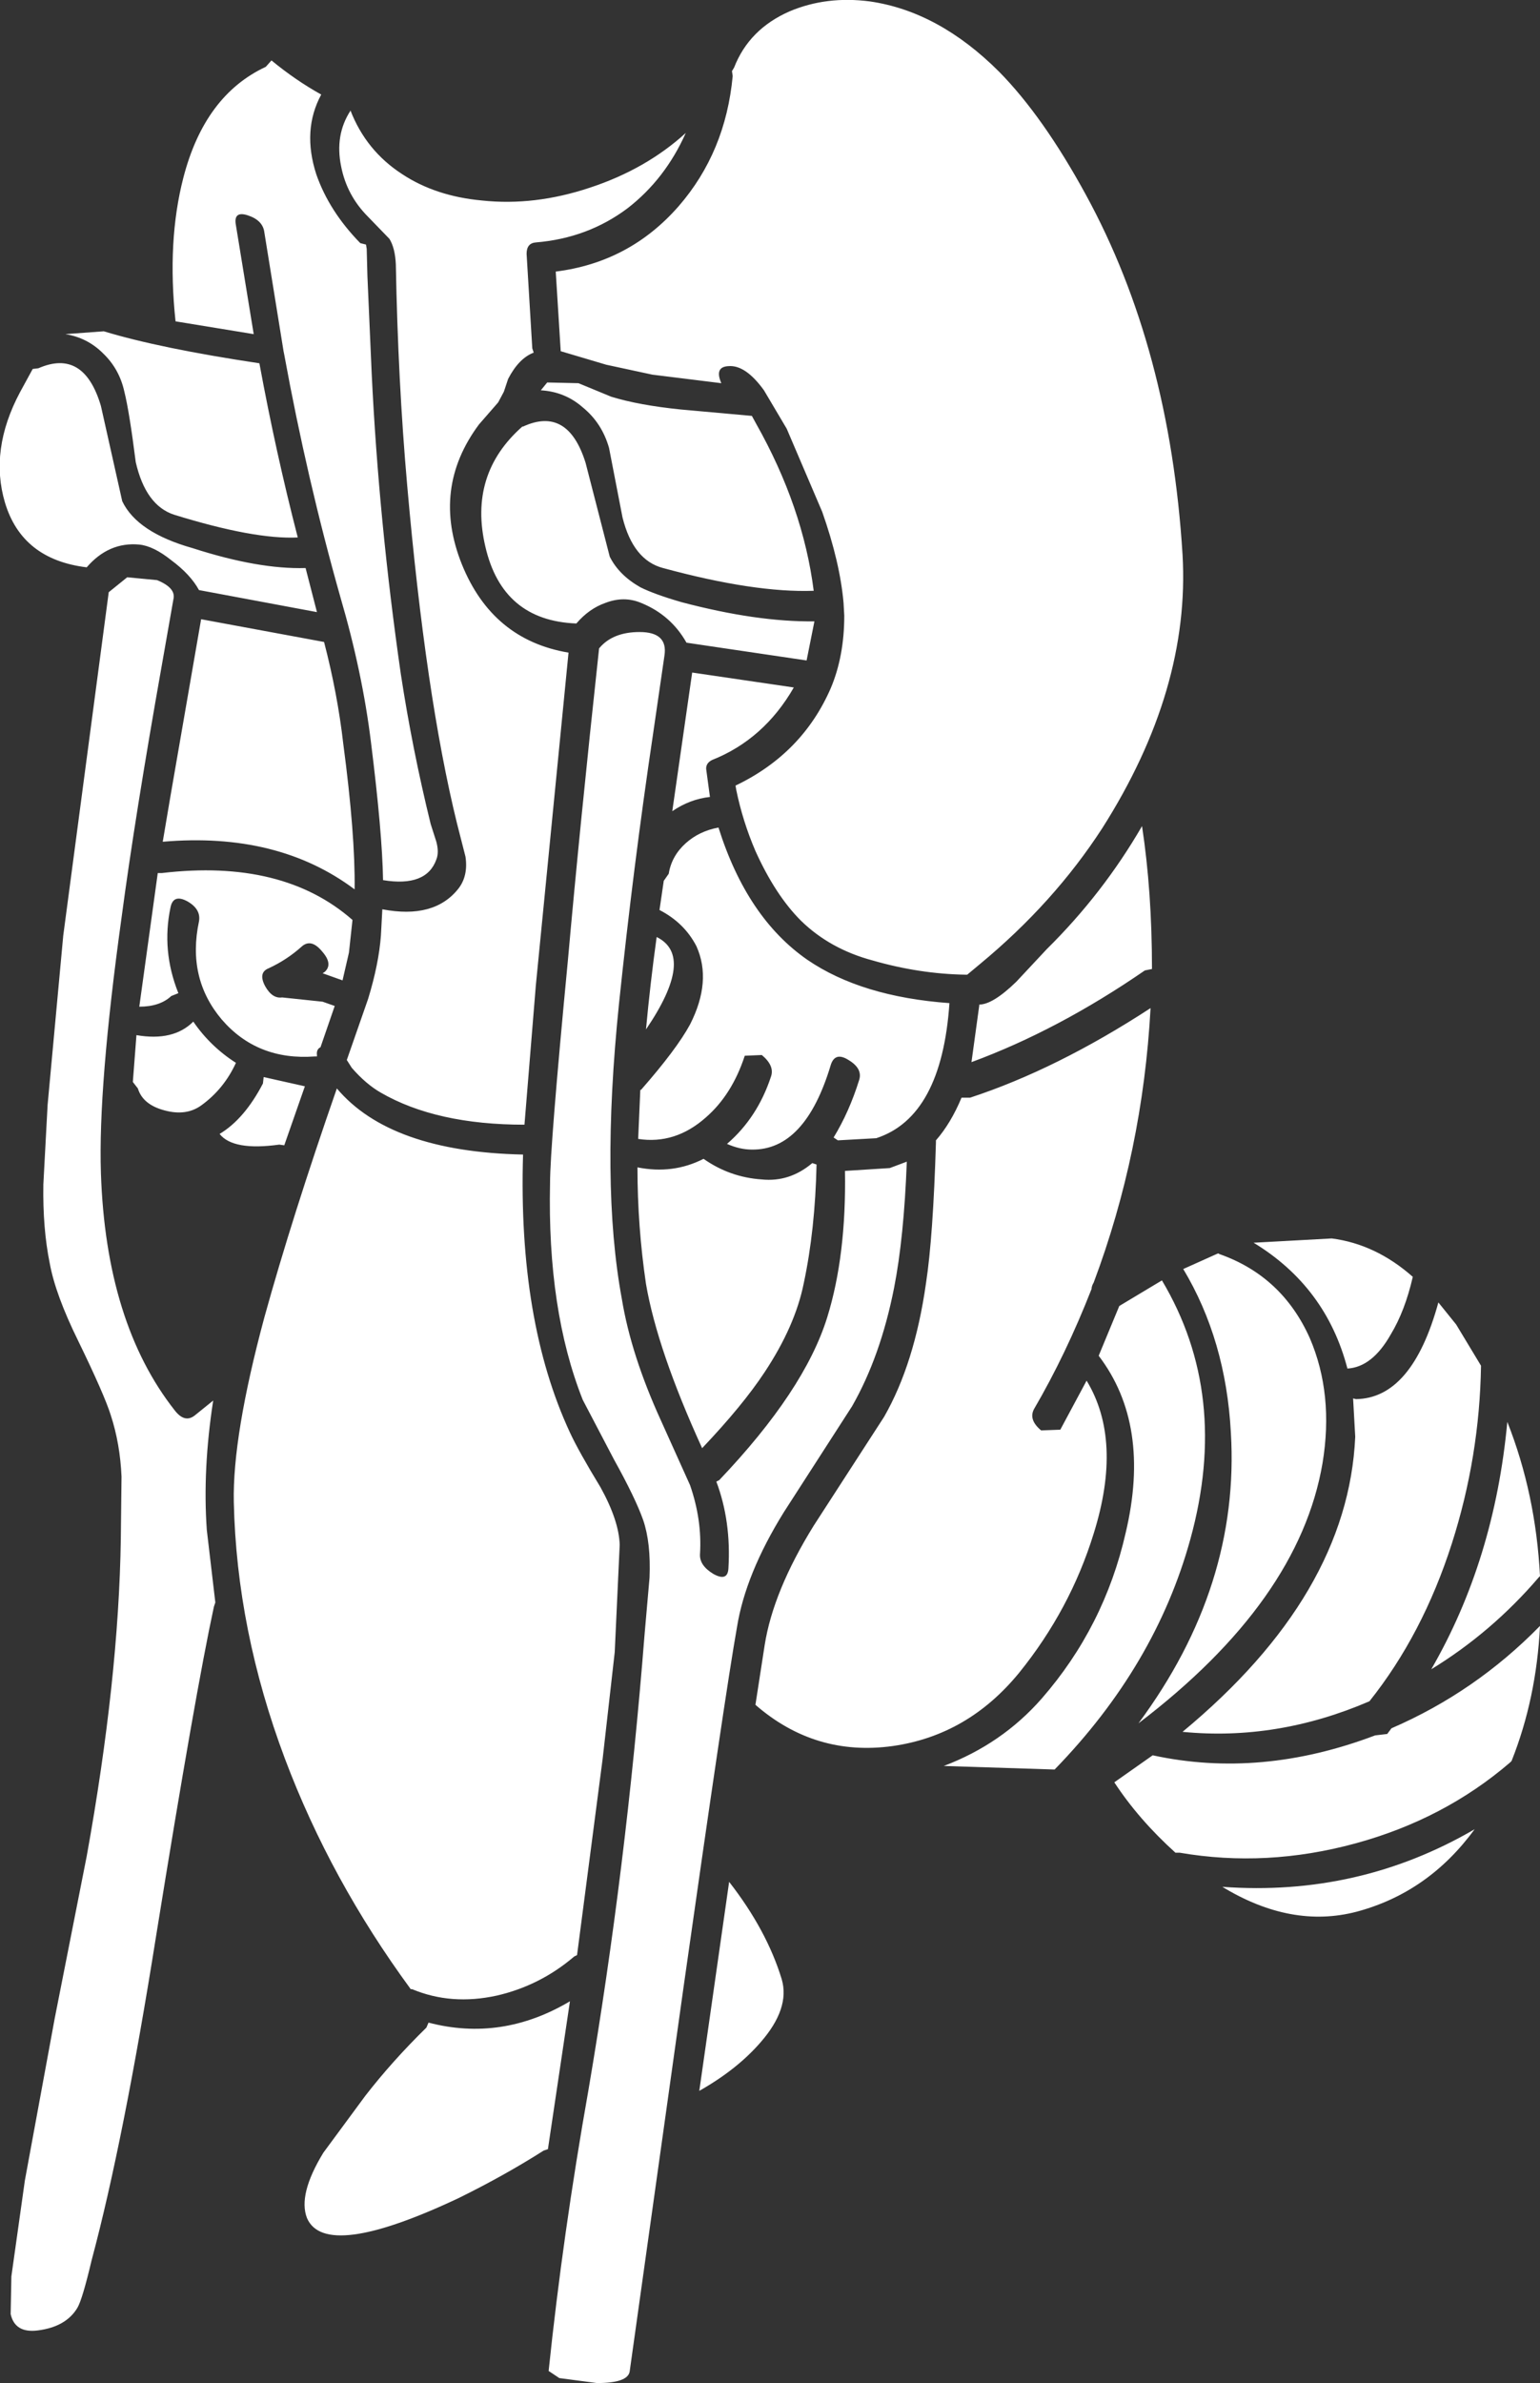 <?xml version="1.0" encoding="UTF-8" standalone="no"?>
<svg xmlns:ffdec="https://www.free-decompiler.com/flash" xmlns:xlink="http://www.w3.org/1999/xlink" ffdec:objectType="shape" height="167.6px" width="108.35px" xmlns="http://www.w3.org/2000/svg">
  <rect width="100%" height="100%" fill="#333333" stroke="none"/>
  <g transform="matrix(1.0, 0.0, 0.0, 1.0, 32.4, 44.05)">
    <path d="M28.8 -43.95 Q33.65 -43.25 37.9 -39.0 41.0 -35.85 44.0 -30.35 49.9 -19.55 50.8 -5.05 51.35 4.45 45.15 14.2 41.75 19.45 36.55 23.75 L35.65 24.5 35.55 24.5 Q32.3 24.45 29.0 23.5 26.0 22.7 23.95 20.7 22.15 18.9 20.75 15.8 19.85 13.7 19.4 11.5 L19.35 11.2 Q24.05 8.95 26.05 4.35 27.0 2.1 27.0 -0.75 L26.95 -1.65 Q26.7 -4.5 25.45 -8.05 L22.95 -13.9 21.35 -16.6 Q20.05 -18.4 18.85 -18.3 17.85 -18.25 18.35 -17.1 L13.5 -17.7 10.25 -18.4 7.05 -19.35 6.7 -24.95 Q11.9 -25.6 15.35 -29.55 18.65 -33.35 19.15 -38.7 L19.1 -39.05 19.25 -39.3 Q20.3 -42.0 23.15 -43.25 25.75 -44.35 28.8 -43.95 M4.65 -26.2 L5.05 -19.55 5.15 -19.25 Q4.1 -18.85 3.35 -17.4 L3.05 -16.5 2.65 -15.75 1.3 -14.2 Q-2.05 -9.7 0.1 -4.35 2.25 0.95 7.6 1.85 L5.3 25.25 4.5 35.05 Q-1.7 35.05 -5.6 32.8 -6.65 32.2 -7.65 31.05 L-8.0 30.5 -6.5 26.2 Q-5.75 23.75 -5.6 21.75 L-5.5 19.9 Q-1.85 20.6 -0.15 18.45 0.55 17.55 0.35 16.2 L-0.25 13.85 Q-2.45 4.9 -3.75 -9.9 -4.4 -17.25 -4.55 -25.45 -4.6 -26.6 -5.0 -27.25 L-6.5 -28.8 Q-8.0 -30.3 -8.4 -32.35 -8.85 -34.55 -7.75 -36.25 L-7.75 -36.3 Q-6.65 -33.45 -4.1 -31.8 -1.75 -30.25 1.5 -29.95 5.2 -29.55 9.1 -30.85 13.05 -32.15 15.85 -34.7 14.4 -31.45 11.75 -29.4 8.95 -27.3 5.3 -27.0 4.65 -26.95 4.65 -26.2 M15.5 -15.25 L20.5 -14.8 20.8 -14.25 Q24.1 -8.4 24.85 -2.5 20.7 -2.35 14.25 -4.1 12.15 -4.65 11.4 -7.65 L10.45 -12.55 Q9.95 -14.3 8.6 -15.4 7.35 -16.5 5.65 -16.6 L6.1 -17.15 8.3 -17.1 10.6 -16.15 Q12.55 -15.55 15.5 -15.25 M4.4 -14.05 Q7.55 -15.5 8.8 -11.5 L10.5 -4.9 Q11.15 -3.6 12.65 -2.75 13.65 -2.25 15.55 -1.7 20.85 -0.3 24.9 -0.35 L24.35 2.4 15.9 1.15 Q14.8 -0.8 12.7 -1.65 11.5 -2.15 10.2 -1.65 9.05 -1.25 8.15 -0.2 2.95 -0.4 1.75 -5.6 0.55 -10.7 4.35 -14.05 L4.4 -14.05 M48.65 24.1 L48.15 24.2 Q42.05 28.4 35.95 30.65 L36.5 26.65 36.5 26.6 Q37.45 26.6 39.1 25.0 L41.25 22.7 Q45.2 18.8 47.95 14.05 48.65 18.65 48.65 24.1 M53.3 44.1 L53.4 44.15 Q57.8 45.7 59.75 50.05 61.45 54.0 60.65 58.85 59.0 68.55 47.7 77.15 54.85 67.5 54.2 56.7 53.85 50.2 50.85 45.2 L53.3 44.1 M44.55 46.15 Q44.4 46.4 44.4 46.6 42.6 51.2 40.35 55.05 39.95 55.8 40.85 56.55 L42.2 56.5 44.05 53.05 Q46.6 57.25 44.55 63.8 42.9 69.15 39.3 73.6 35.7 78.0 30.4 78.75 24.95 79.5 20.75 75.85 L21.4 71.65 Q22.0 67.85 24.85 63.25 L29.8 55.6 Q31.95 51.85 32.75 46.2 33.25 42.95 33.45 36.3 L33.45 36.15 Q34.5 34.95 35.25 33.15 L35.85 33.15 Q41.95 31.15 48.55 26.85 48.0 36.95 44.55 46.15 M49.35 46.0 Q54.15 54.05 51.35 64.2 48.9 73.1 41.8 80.4 L34.0 80.15 Q38.1 78.6 40.9 75.4 45.3 70.35 46.8 63.75 48.6 56.15 44.9 51.3 L46.35 47.8 49.35 46.0 M70.05 49.1 L71.8 52.0 Q71.7 58.4 69.75 64.5 67.7 70.9 63.95 75.6 57.45 78.4 50.8 77.75 62.45 68.1 62.95 57.0 L62.8 54.3 63.0 54.35 Q66.95 54.3 68.8 47.55 L70.05 49.1 M67.0 45.75 Q66.45 48.15 65.45 49.8 64.15 52.1 62.4 52.2 60.9 46.45 55.8 43.35 L61.3 43.05 Q64.4 43.45 67.0 45.75 M17.55 12.0 Q16.15 12.15 14.9 13.0 L16.3 3.25 23.45 4.3 Q21.35 7.95 17.7 9.4 17.2 9.65 17.3 10.15 L17.55 12.0 M14.35 2.05 L13.55 7.55 Q12.15 16.95 11.15 26.55 9.85 39.2 11.35 47.3 12.0 51.25 14.1 55.85 L16.15 60.4 Q17.0 62.85 16.85 65.25 16.8 66.05 17.8 66.65 18.8 67.2 18.85 66.25 19.05 62.95 18.0 60.15 L18.2 60.05 Q24.2 53.75 25.8 48.6 27.15 44.25 27.05 38.3 L30.2 38.1 31.4 37.65 Q31.2 43.0 30.5 46.55 29.55 51.35 27.55 54.85 L22.75 62.3 Q20.05 66.65 19.45 70.4 18.6 75.2 15.7 95.65 L11.9 122.75 Q11.75 123.55 9.6 123.55 L6.95 123.2 6.2 122.7 Q7.2 113.1 9.0 102.95 11.65 87.4 12.95 70.9 L13.3 66.9 Q13.4 64.45 12.85 62.85 12.3 61.3 10.8 58.6 L8.6 54.4 Q6.1 48.1 6.3 39.15 6.3 36.6 7.55 23.55 8.4 14.0 9.75 1.55 10.7 0.4 12.6 0.4 14.6 0.4 14.35 2.05 M14.65 17.4 Q14.85 16.15 15.85 15.25 16.8 14.4 18.15 14.15 20.15 20.5 24.4 23.45 28.2 26.05 34.4 26.5 33.85 34.5 29.25 36.0 L26.55 36.15 26.25 35.95 Q27.35 34.15 28.05 31.9 28.3 31.1 27.3 30.5 26.35 29.9 26.05 30.85 24.25 36.85 20.5 36.8 19.65 36.8 18.75 36.4 20.9 34.55 21.85 31.65 22.1 30.9 21.2 30.15 L20.0 30.2 Q19.1 32.95 17.25 34.55 15.1 36.45 12.5 36.05 L12.65 32.6 12.7 32.6 Q15.2 29.75 16.15 28.0 17.7 24.95 16.6 22.5 15.75 20.85 14.0 19.95 L14.3 17.9 14.65 17.4 M12.45 38.05 Q14.95 38.55 17.1 37.45 18.95 38.75 21.2 38.9 23.15 39.1 24.75 37.75 L25.05 37.85 Q24.95 42.45 24.15 46.2 23.55 49.2 21.4 52.45 19.85 54.8 17.0 57.8 13.85 50.9 13.05 46.25 12.45 42.2 12.45 38.05 M13.8 21.85 Q16.55 23.2 13.05 28.35 13.35 25.1 13.8 21.85 M9.85 60.55 Q11.15 62.9 11.2 64.6 L10.85 72.15 10.0 79.65 8.2 93.45 8.0 93.55 Q5.6 95.6 2.55 96.3 -0.65 97.0 -3.4 95.85 L-3.5 95.85 Q-9.15 88.15 -12.35 79.65 -15.75 70.6 -15.95 61.6 -16.05 56.95 -13.8 48.6 -11.85 41.55 -8.7 32.5 -4.95 36.95 4.4 37.15 4.05 48.85 7.7 56.7 8.3 58.0 9.85 60.55 M22.6 95.15 Q23.2 97.2 21.1 99.6 19.45 101.5 16.8 103.0 L18.9 88.3 Q21.55 91.7 22.6 95.15 M75.95 66.8 L75.85 66.9 Q72.55 70.75 68.3 73.35 72.75 65.65 73.65 55.95 75.65 61.0 75.95 66.8 M50.3 86.25 Q47.7 83.9 46.0 81.3 L48.7 79.4 Q56.3 81.05 64.35 78.0 L65.2 77.9 65.5 77.5 Q71.4 74.95 75.95 70.3 75.7 75.4 73.95 79.8 L73.85 79.9 Q69.2 83.9 62.95 85.6 56.7 87.3 50.6 86.25 L50.3 86.25 M63.05 90.4 Q58.45 91.6 53.6 88.65 63.2 89.35 71.35 84.6 68.1 89.05 63.05 90.4 M5.85 107.2 Q3.1 108.95 -0.15 110.55 -9.5 114.95 -10.8 111.95 -11.45 110.3 -9.65 107.35 L-6.7 103.35 Q-4.8 100.9 -2.4 98.55 L-2.25 98.2 Q2.9 99.55 7.7 96.7 L6.15 107.1 5.85 107.2 M-13.3 -39.8 Q-11.6 -38.4 -9.8 -37.4 -11.15 -34.9 -10.15 -31.8 -9.25 -29.2 -7.05 -26.95 L-6.65 -26.85 -6.6 -26.55 -6.55 -24.65 -6.25 -17.8 Q-5.75 -7.4 -4.2 3.35 -3.4 8.6 -2.1 13.9 L-1.7 15.15 Q-1.5 15.9 -1.7 16.4 -2.4 18.35 -5.45 17.85 -5.5 14.55 -6.3 8.15 -6.9 3.25 -8.45 -2.05 -10.8 -10.35 -12.4 -19.1 L-12.45 -19.35 -13.8 -27.7 Q-13.9 -28.55 -14.95 -28.9 -16.0 -29.25 -15.8 -28.2 L-14.55 -20.55 -20.05 -21.45 Q-20.65 -27.1 -19.5 -31.55 -18.0 -37.35 -13.7 -39.35 L-13.3 -39.8 M-25.1 -20.75 Q-21.15 -19.55 -14.15 -18.5 -13.0 -12.25 -11.45 -6.25 -14.5 -6.1 -20.15 -7.85 -22.15 -8.5 -22.85 -11.55 -23.3 -15.1 -23.65 -16.5 -24.0 -18.1 -25.15 -19.2 -26.25 -20.3 -27.8 -20.55 L-25.1 -20.75 M-25.3 -15.5 L-23.8 -8.8 Q-22.75 -6.6 -18.85 -5.5 -14.2 -4.0 -10.9 -4.1 L-10.1 -1.0 -18.4 -2.55 Q-19.0 -3.65 -20.35 -4.65 -21.6 -5.65 -22.6 -5.75 -24.75 -5.95 -26.3 -4.15 -30.85 -4.7 -32.05 -8.7 -33.15 -12.4 -31.0 -16.45 L-30.1 -18.1 -29.7 -18.15 Q-26.5 -19.55 -25.3 -15.5 M-21.35 -3.25 Q-20.0 -2.7 -20.2 -1.9 L-21.0 2.65 Q-22.9 13.35 -23.85 20.5 -25.5 32.4 -25.3 38.45 -24.95 49.0 -20.1 55.15 -19.4 56.05 -18.7 55.5 L-17.4 54.45 Q-18.15 59.3 -17.85 63.55 L-17.25 68.65 -17.35 68.95 Q-18.65 74.95 -21.4 92.0 -23.7 106.5 -25.95 114.9 -26.6 117.65 -26.95 118.25 -27.75 119.6 -29.75 119.85 -31.35 120.05 -31.65 118.7 L-31.6 116.05 -30.65 109.3 -28.55 97.9 -26.3 86.5 Q-24.05 74.05 -23.9 64.2 L-23.85 59.8 Q-23.95 57.5 -24.6 55.5 -25.05 54.05 -26.9 50.25 -28.5 47.0 -28.9 44.8 -29.4 42.35 -29.35 39.25 L-29.05 33.65 -27.95 21.75 -24.75 -2.4 -23.45 -3.45 -21.35 -3.25 M-8.25 8.25 Q-7.4 14.65 -7.45 18.5 -12.85 14.45 -20.95 15.15 L-20.4 11.9 -18.25 -0.5 -9.6 1.1 Q-8.65 4.75 -8.25 8.25 M-19.2 19.35 Q-20.2 18.8 -20.4 19.75 -21.05 22.8 -19.85 25.8 L-20.35 26.0 Q-21.15 26.75 -22.6 26.75 L-21.3 17.35 -21.0 17.35 Q-12.5 16.35 -7.6 20.65 L-7.85 22.95 -8.3 24.9 -9.7 24.4 -9.55 24.3 Q-8.95 23.75 -9.75 22.85 -10.5 21.95 -11.15 22.5 -12.2 23.45 -13.5 24.05 -14.25 24.35 -13.75 25.3 -13.25 26.2 -12.55 26.1 L-9.7 26.4 -8.85 26.7 -9.85 29.6 Q-10.15 29.75 -10.1 30.15 L-10.1 30.25 -10.25 30.25 Q-14.3 30.55 -16.8 27.65 -19.25 24.75 -18.4 20.75 -18.25 19.9 -19.2 19.35 M-22.7 32.5 L-23.05 32.05 -23.05 32.0 -22.8 28.75 Q-20.2 29.2 -18.8 27.8 -17.6 29.55 -15.8 30.7 -16.65 32.55 -18.25 33.7 -19.3 34.45 -20.8 34.05 -22.35 33.65 -22.7 32.5 M-12.4 36.5 L-12.75 36.45 Q-16.0 36.9 -16.95 35.7 -15.2 34.65 -13.9 32.15 L-13.85 31.7 -10.95 32.35 -12.4 36.5" fill="#ffffff" fill-rule="evenodd" stroke="none"/>
  </g>
</svg>
